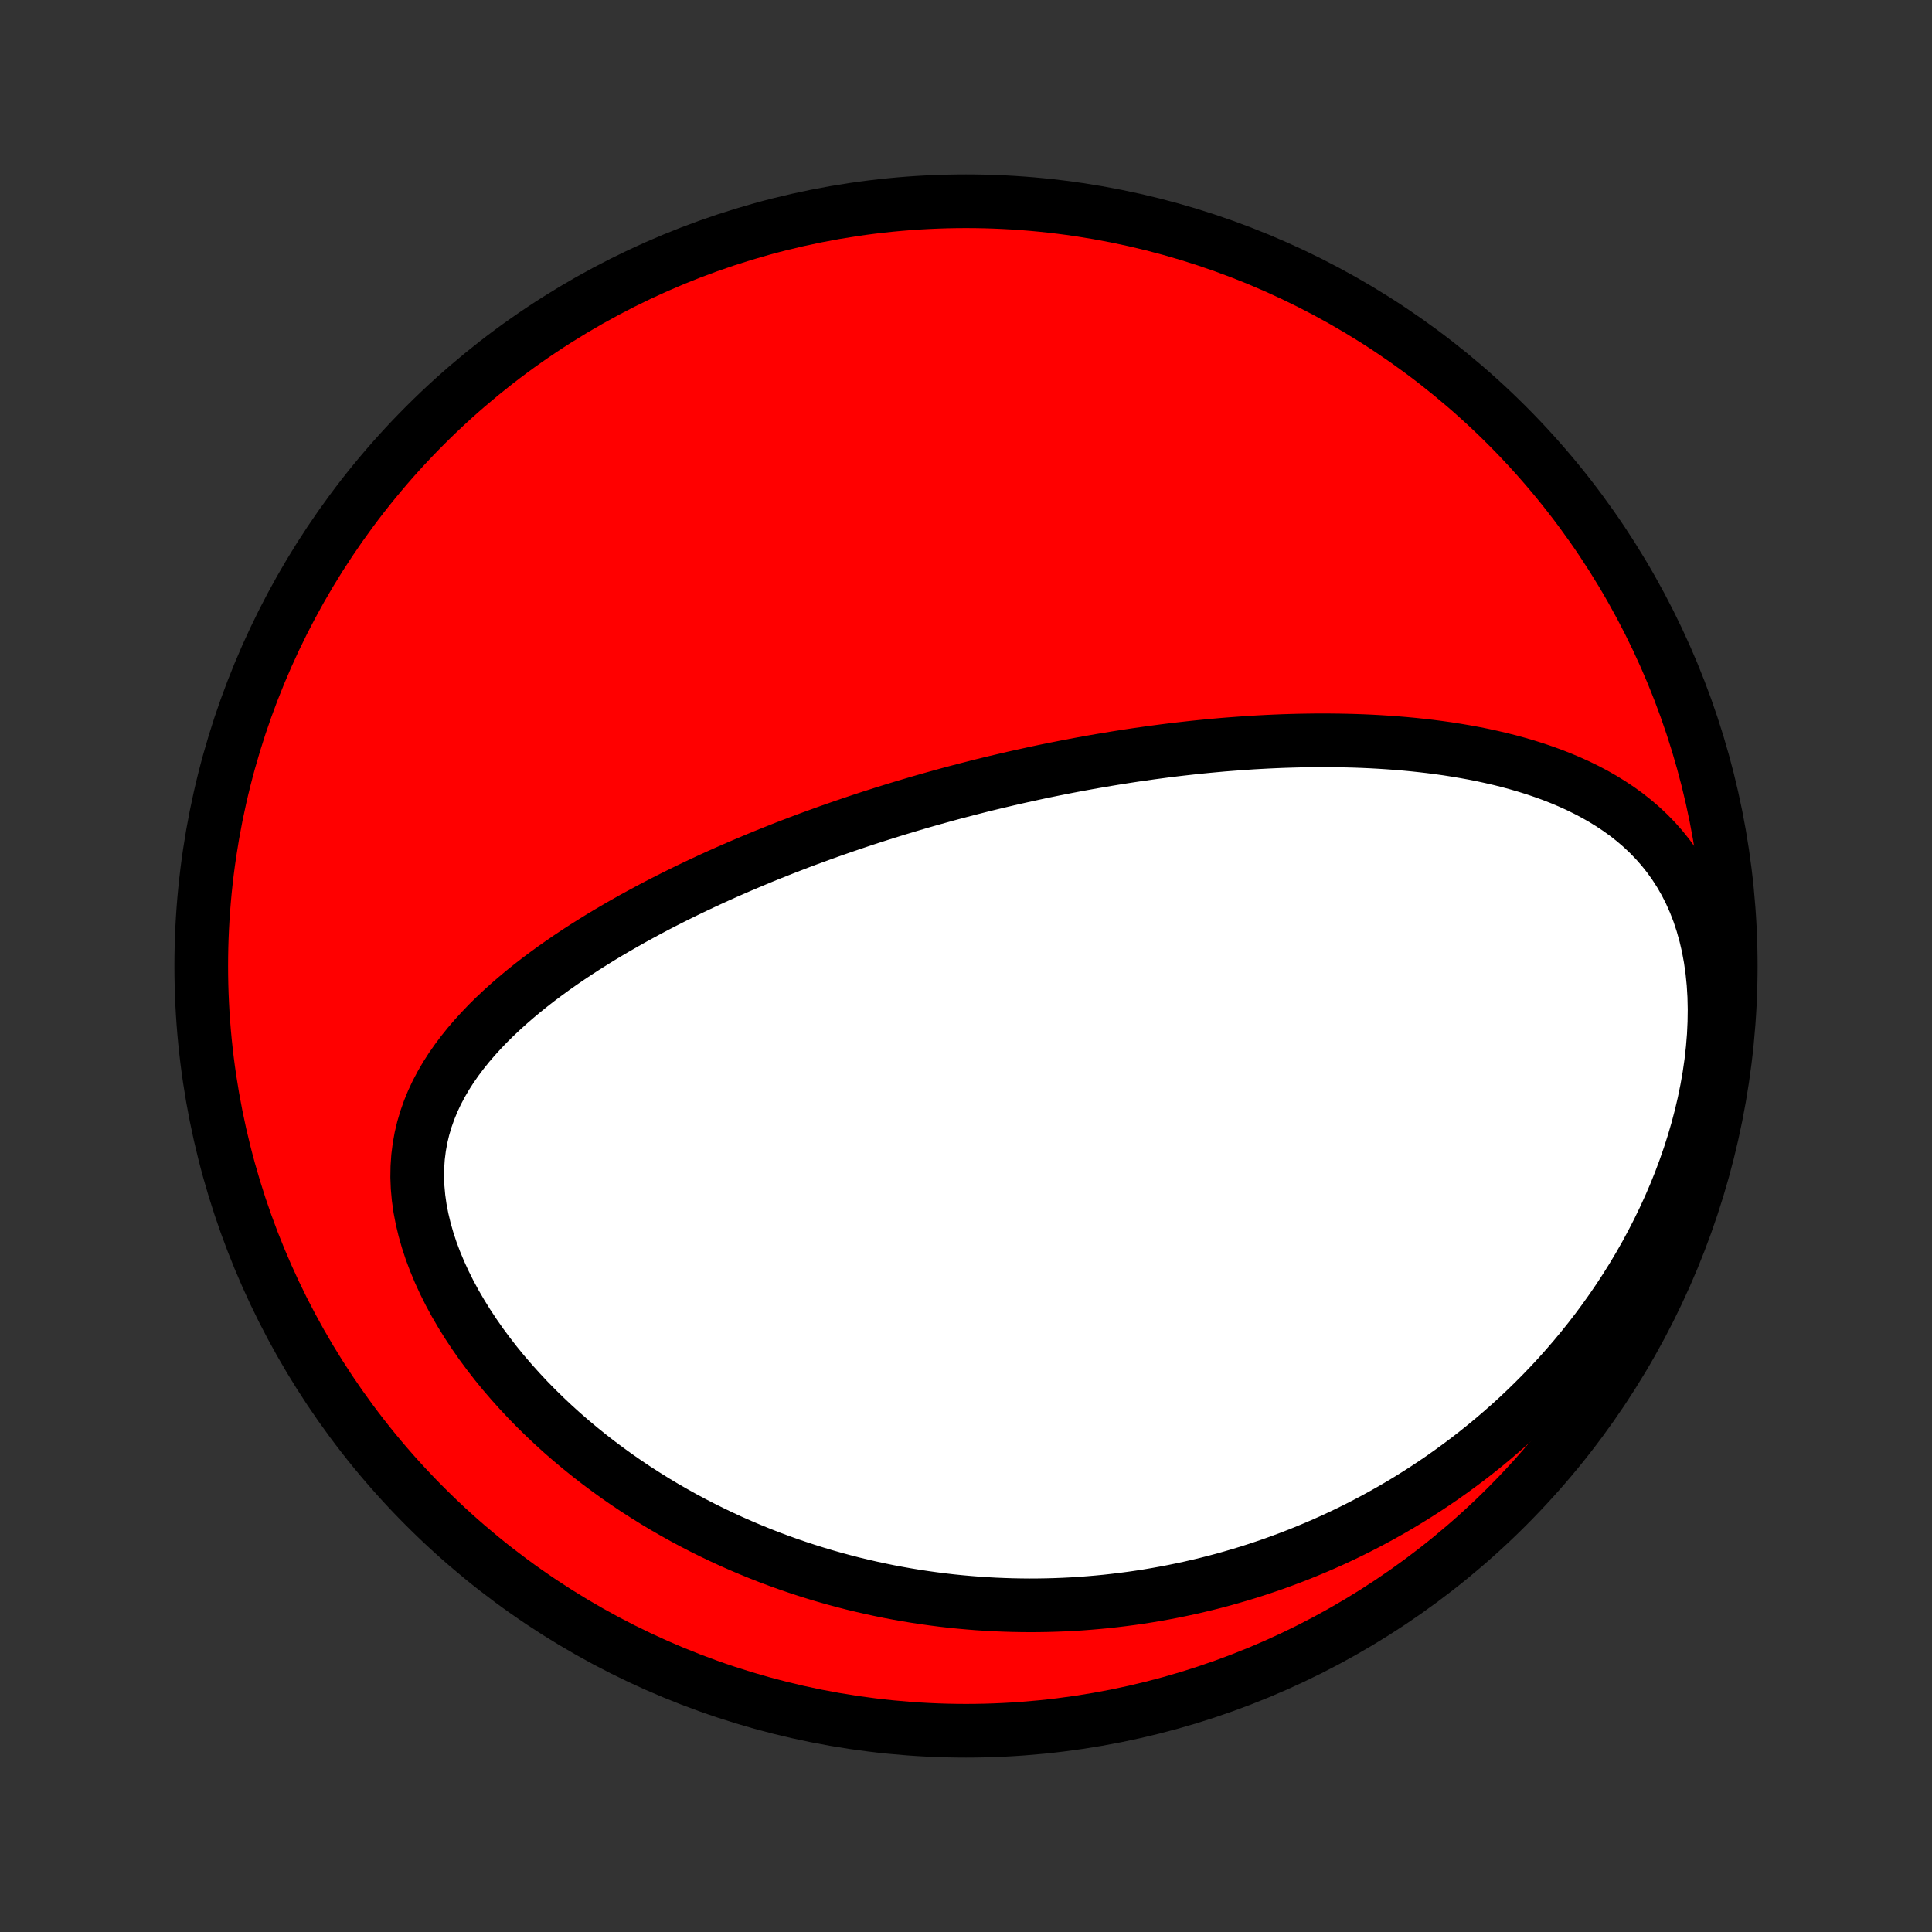 <?xml version="1.0" encoding="utf-8" standalone="no"?>
<!DOCTYPE svg PUBLIC "-//W3C//DTD SVG 1.1//EN"
  "http://www.w3.org/Graphics/SVG/1.1/DTD/svg11.dtd">
<!-- Created with matplotlib (http://matplotlib.org/) -->
<svg height="72pt" version="1.1" viewBox="0 0 72 72" width="72pt" xmlns="http://www.w3.org/2000/svg" xmlns:xlink="http://www.w3.org/1999/xlink">
 <rect x="0" y="0" width="72" height="72" fill="#333333" stroke="none"/>
 <defs>
  <style type="text/css">
*{stroke-linecap:butt;stroke-linejoin:round;}
  </style>
 </defs>
 <g id="figure_1">
  <g id="patch_1">
   <path d="
M0 72
L72 72
L72 0
L0 0
z
" style="fill:none;"/>
  </g>
  <g id="axes_1">
   <g id="PatchCollection_1">
    <defs>
     <path d="
M36 -7.5
C43.558 -7.5 50.808 -10.503 56.153 -15.848
C61.497 -21.192 64.5 -28.442 64.5 -36
C64.5 -43.558 61.497 -50.808 56.153 -56.153
C50.808 -61.497 43.558 -64.5 36 -64.5
C28.442 -64.5 21.192 -61.497 15.848 -56.153
C10.503 -50.808 7.5 -43.558 7.5 -36
C7.5 -28.442 10.503 -21.192 15.848 -15.848
C21.192 -10.503 28.442 -7.5 36 -7.5
z
" id="C0_0_a811fe30f3"/>
     <path d="
M38.039 -43.069
L37.788 -43.013
L37.538 -42.955
L37.288 -42.896
L37.038 -42.837
L36.787 -42.776
L36.536 -42.714
L36.286 -42.65
L36.035 -42.586
L35.784 -42.52
L35.532 -42.454
L35.28 -42.386
L35.028 -42.316
L34.775 -42.246
L34.521 -42.174
L34.267 -42.101
L34.013 -42.026
L33.757 -41.95
L33.501 -41.873
L33.245 -41.794
L32.987 -41.714
L32.729 -41.632
L32.469 -41.549
L32.209 -41.464
L31.948 -41.377
L31.686 -41.289
L31.423 -41.199
L31.159 -41.107
L30.893 -41.014
L30.627 -40.918
L30.359 -40.821
L30.09 -40.722
L29.82 -40.621
L29.549 -40.517
L29.276 -40.412
L29.003 -40.304
L28.728 -40.195
L28.451 -40.083
L28.174 -39.968
L27.895 -39.851
L27.614 -39.732
L27.333 -39.61
L27.05 -39.486
L26.766 -39.359
L26.481 -39.229
L26.194 -39.096
L25.906 -38.96
L25.618 -38.822
L25.328 -38.68
L25.037 -38.535
L24.745 -38.387
L24.453 -38.236
L24.16 -38.081
L23.866 -37.922
L23.572 -37.761
L23.277 -37.595
L22.982 -37.425
L22.687 -37.252
L22.392 -37.075
L22.098 -36.893
L21.804 -36.708
L21.511 -36.518
L21.218 -36.323
L20.928 -36.124
L20.639 -35.921
L20.352 -35.712
L20.067 -35.499
L19.785 -35.28
L19.506 -35.056
L19.232 -34.827
L18.961 -34.592
L18.695 -34.352
L18.434 -34.106
L18.179 -33.854
L17.931 -33.595
L17.69 -33.33
L17.457 -33.059
L17.234 -32.781
L17.02 -32.496
L16.816 -32.204
L16.625 -31.905
L16.446 -31.599
L16.28 -31.285
L16.129 -30.963
L15.994 -30.634
L15.875 -30.297
L15.773 -29.953
L15.689 -29.602
L15.625 -29.244
L15.579 -28.879
L15.554 -28.508
L15.548 -28.131
L15.563 -27.749
L15.598 -27.362
L15.653 -26.971
L15.729 -26.578
L15.823 -26.183
L15.936 -25.786
L16.067 -25.388
L16.216 -24.991
L16.381 -24.595
L16.562 -24.201
L16.758 -23.809
L16.968 -23.421
L17.192 -23.037
L17.428 -22.657
L17.675 -22.283
L17.933 -21.913
L18.202 -21.55
L18.479 -21.193
L18.765 -20.843
L19.06 -20.5
L19.361 -20.164
L19.669 -19.835
L19.983 -19.514
L20.303 -19.201
L20.628 -18.895
L20.957 -18.597
L21.291 -18.307
L21.628 -18.026
L21.968 -17.752
L22.311 -17.486
L22.657 -17.228
L23.005 -16.977
L23.354 -16.735
L23.705 -16.5
L24.058 -16.274
L24.411 -16.054
L24.765 -15.842
L25.12 -15.638
L25.475 -15.44
L25.83 -15.25
L26.185 -15.067
L26.54 -14.891
L26.895 -14.721
L27.249 -14.558
L27.603 -14.402
L27.956 -14.252
L28.309 -14.108
L28.66 -13.97
L29.011 -13.839
L29.361 -13.713
L29.71 -13.593
L30.057 -13.479
L30.404 -13.37
L30.749 -13.267
L31.093 -13.169
L31.437 -13.076
L31.778 -12.988
L32.119 -12.906
L32.459 -12.828
L32.797 -12.755
L33.134 -12.686
L33.469 -12.623
L33.804 -12.564
L34.137 -12.509
L34.469 -12.459
L34.8 -12.413
L35.13 -12.371
L35.459 -12.333
L35.787 -12.3
L36.113 -12.271
L36.439 -12.245
L36.763 -12.224
L37.087 -12.206
L37.409 -12.193
L37.731 -12.183
L38.052 -12.177
L38.372 -12.174
L38.691 -12.176
L39.01 -12.181
L39.328 -12.19
L39.645 -12.202
L39.961 -12.218
L40.277 -12.238
L40.592 -12.262
L40.907 -12.289
L41.221 -12.319
L41.535 -12.354
L41.849 -12.392
L42.162 -12.433
L42.475 -12.478
L42.787 -12.527
L43.1 -12.58
L43.412 -12.636
L43.724 -12.696
L44.036 -12.76
L44.347 -12.827
L44.659 -12.899
L44.971 -12.974
L45.282 -13.053
L45.594 -13.136
L45.906 -13.224
L46.218 -13.315
L46.53 -13.41
L46.842 -13.51
L47.154 -13.614
L47.467 -13.722
L47.779 -13.835
L48.092 -13.952
L48.405 -14.073
L48.718 -14.2
L49.032 -14.331
L49.346 -14.467
L49.66 -14.607
L49.974 -14.753
L50.289 -14.904
L50.603 -15.06
L50.918 -15.222
L51.233 -15.389
L51.548 -15.562
L51.864 -15.74
L52.179 -15.924
L52.494 -16.114
L52.81 -16.311
L53.125 -16.513
L53.44 -16.722
L53.755 -16.937
L54.069 -17.159
L54.383 -17.388
L54.697 -17.623
L55.01 -17.866
L55.322 -18.116
L55.633 -18.373
L55.943 -18.638
L56.252 -18.91
L56.56 -19.19
L56.866 -19.479
L57.17 -19.775
L57.472 -20.079
L57.772 -20.391
L58.07 -20.712
L58.364 -21.042
L58.656 -21.38
L58.944 -21.727
L59.229 -22.082
L59.51 -22.446
L59.786 -22.819
L60.058 -23.201
L60.325 -23.592
L60.586 -23.991
L60.841 -24.399
L61.09 -24.816
L61.332 -25.241
L61.566 -25.675
L61.793 -26.116
L62.011 -26.566
L62.221 -27.023
L62.421 -27.487
L62.611 -27.958
L62.79 -28.436
L62.958 -28.919
L63.114 -29.407
L63.258 -29.9
L63.389 -30.397
L63.506 -30.896
L63.609 -31.398
L63.697 -31.9
L63.77 -32.403
L63.826 -32.904
L63.867 -33.404
L63.89 -33.899
L63.897 -34.39
L63.886 -34.874
L63.857 -35.351
L63.81 -35.819
L63.745 -36.277
L63.663 -36.724
L63.562 -37.158
L63.444 -37.578
L63.31 -37.985
L63.158 -38.376
L62.991 -38.751
L62.808 -39.111
L62.611 -39.454
L62.4 -39.781
L62.177 -40.092
L61.941 -40.387
L61.695 -40.666
L61.438 -40.931
L61.173 -41.18
L60.898 -41.416
L60.617 -41.638
L60.328 -41.847
L60.033 -42.043
L59.733 -42.228
L59.428 -42.402
L59.118 -42.565
L58.806 -42.718
L58.489 -42.861
L58.171 -42.995
L57.85 -43.121
L57.527 -43.238
L57.203 -43.348
L56.878 -43.45
L56.552 -43.545
L56.225 -43.634
L55.899 -43.716
L55.572 -43.792
L55.246 -43.863
L54.92 -43.928
L54.595 -43.987
L54.271 -44.042
L53.947 -44.093
L53.625 -44.138
L53.304 -44.18
L52.984 -44.217
L52.666 -44.251
L52.349 -44.281
L52.034 -44.307
L51.721 -44.33
L51.409 -44.35
L51.099 -44.367
L50.791 -44.381
L50.484 -44.392
L50.18 -44.4
L49.877 -44.406
L49.577 -44.409
L49.278 -44.41
L48.981 -44.409
L48.685 -44.405
L48.392 -44.4
L48.101 -44.392
L47.811 -44.383
L47.523 -44.371
L47.237 -44.358
L46.953 -44.343
L46.671 -44.327
L46.39 -44.308
L46.111 -44.288
L45.833 -44.267
L45.557 -44.245
L45.283 -44.22
L45.01 -44.195
L44.739 -44.168
L44.469 -44.14
L44.2 -44.11
L43.933 -44.08
L43.667 -44.048
L43.402 -44.015
L43.139 -43.98
L42.876 -43.945
L42.615 -43.908
L42.354 -43.871
L42.095 -43.832
L41.837 -43.792
L41.579 -43.751
L41.323 -43.709
L41.067 -43.666
L40.812 -43.622
L40.557 -43.577
L40.303 -43.531
L40.05 -43.484
L39.797 -43.436
L39.545 -43.386
L39.293 -43.336
L39.042 -43.285
L38.791 -43.233
L38.54 -43.179
z
" id="C0_1_9da8976100"/>
    </defs>
    <g clip-path="url(#p1bffca34e9)">
     <use style="fill:#ff0000;stroke:#000000;stroke-width:2.0;" x="0.0" xlink:href="#C0_0_a811fe30f3" y="72.0"/>
    </g>
    <g clip-path="url(#p1bffca34e9)">
     <use style="fill:#ffffff;stroke:#000000;stroke-width:2.0;" x="0.0" xlink:href="#C0_1_9da8976100" y="72.0"/>
    </g>
   </g>
  </g>
 </g>
 <defs>
  <clipPath id="p1bffca34e9">
   <rect height="72.0" width="72.0" x="0.0" y="0.0"/>
  </clipPath>
 </defs>
</svg>
